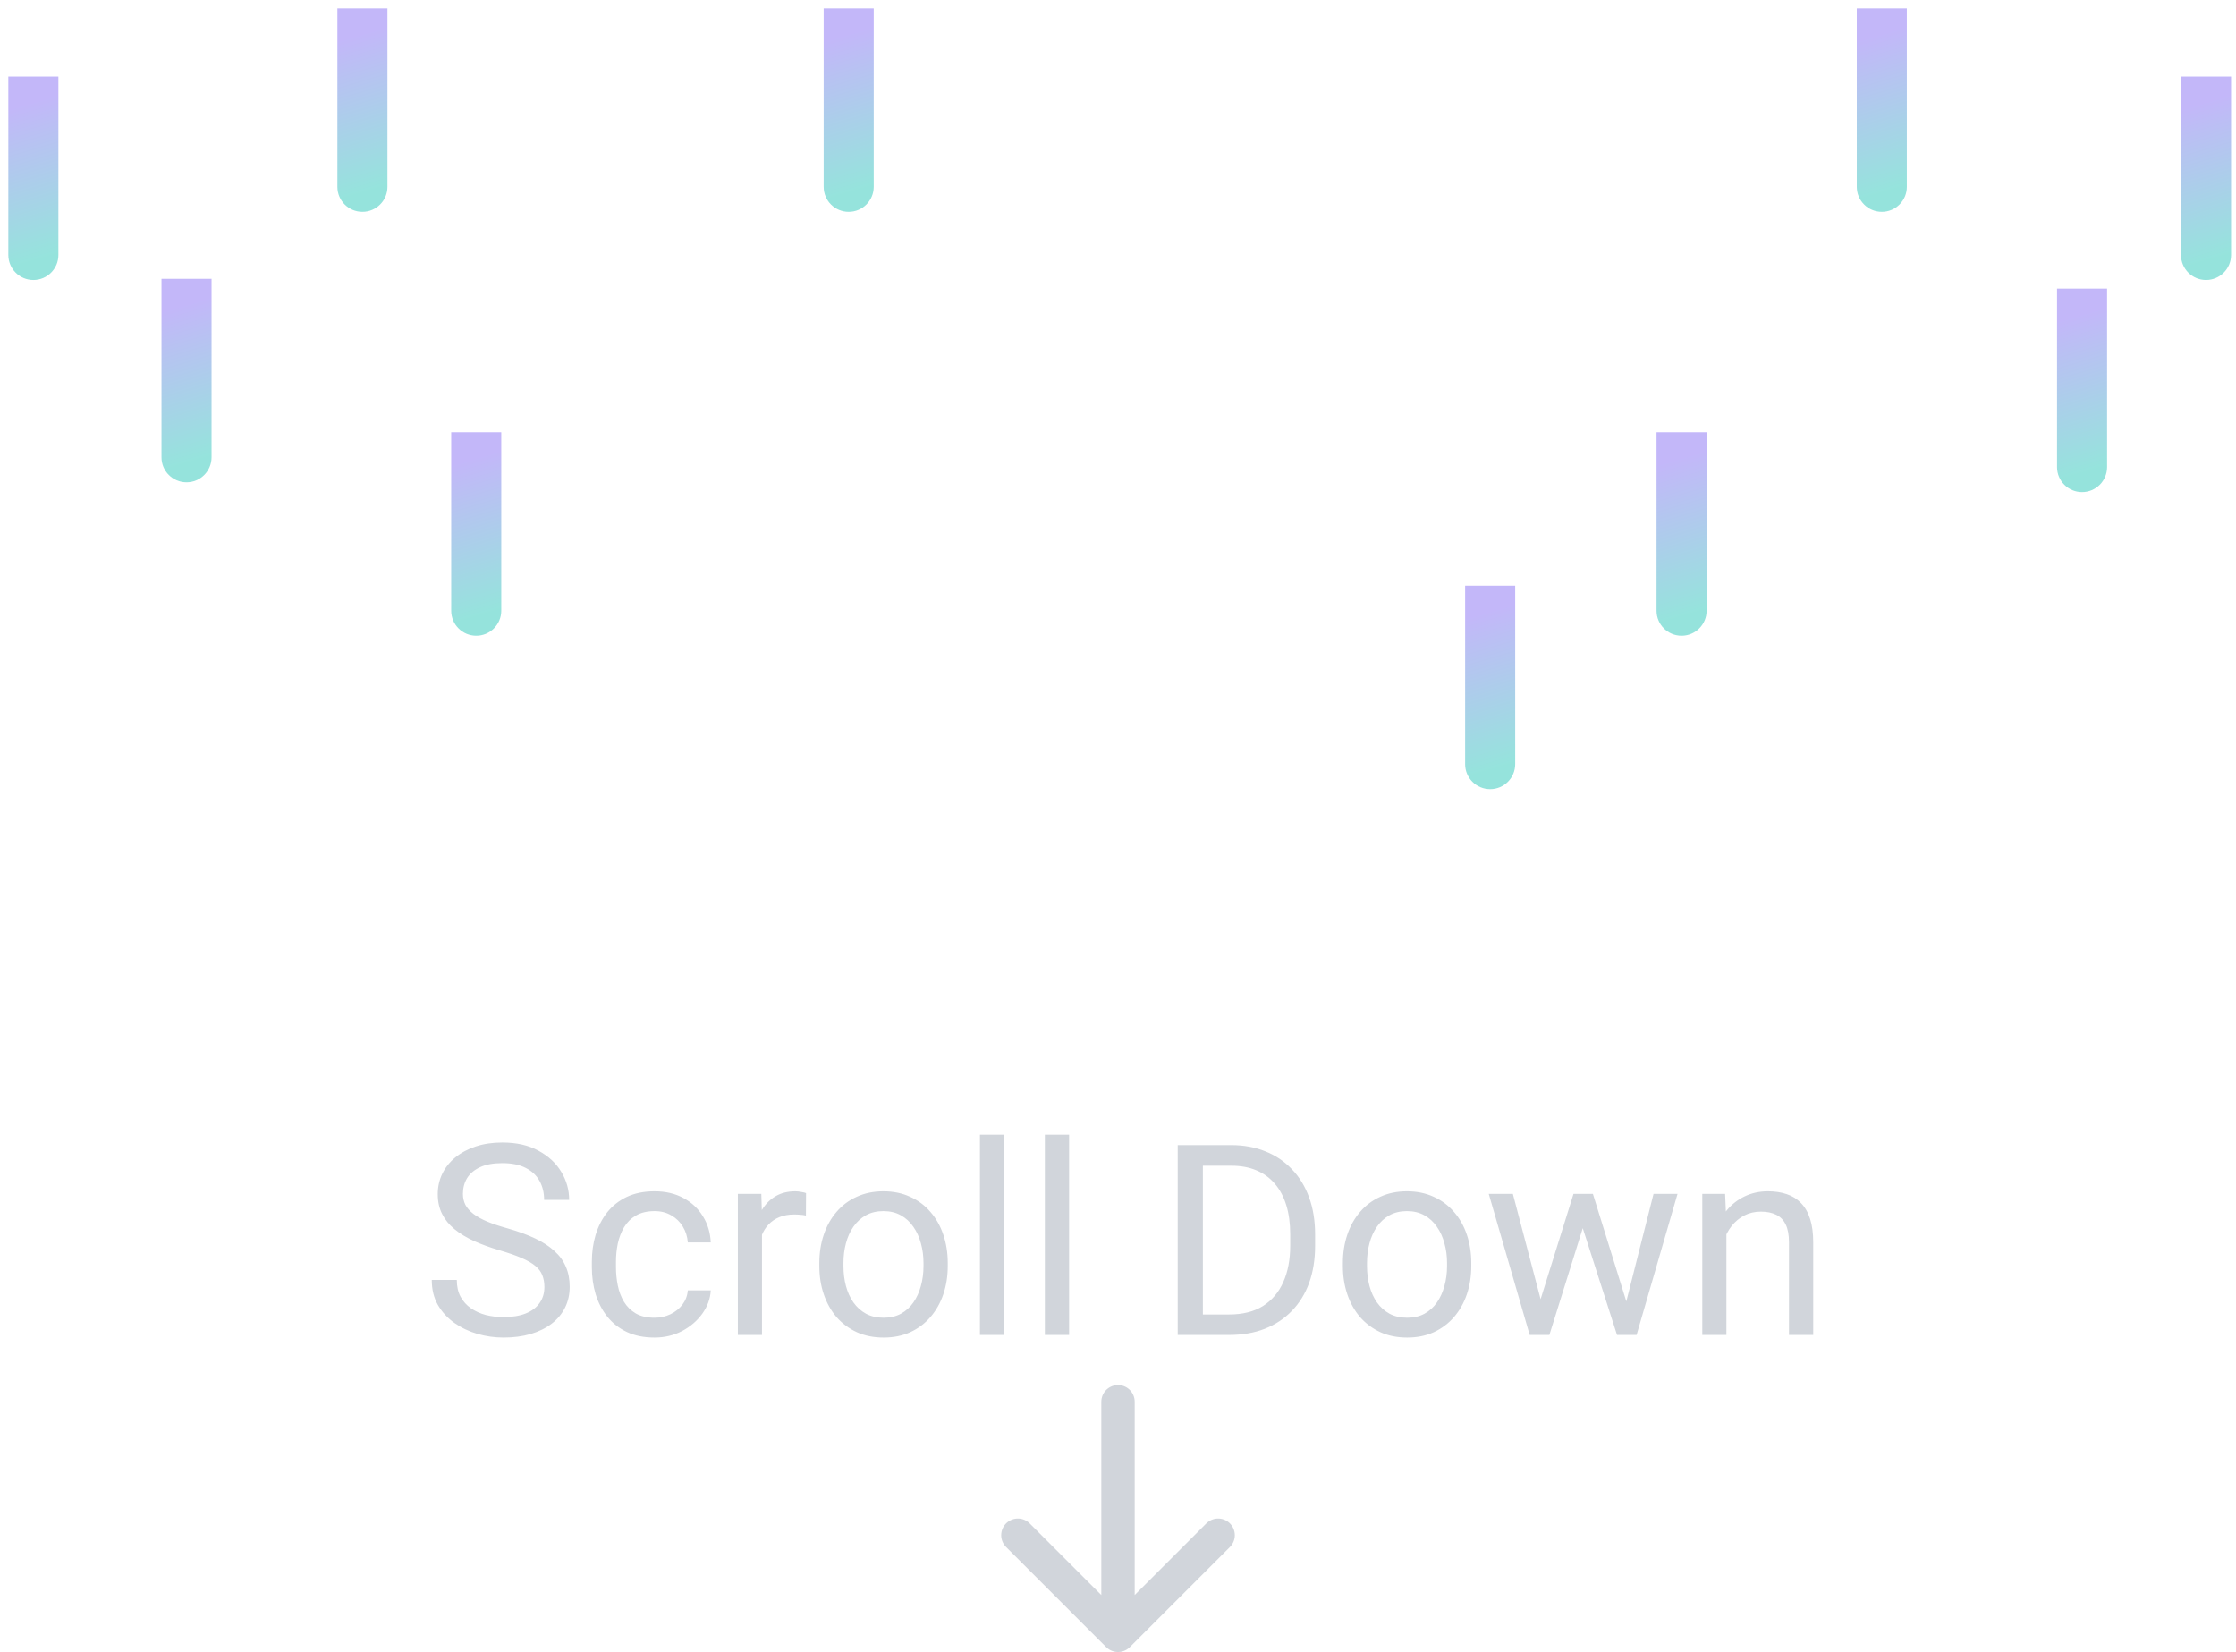 <svg width="134" height="99" viewBox="0 0 134 99" fill="none" xmlns="http://www.w3.org/2000/svg">
<path d="M133.704 6.085V4.585H130.704V6.085H133.704ZM130.704 15.279C130.704 16.108 131.376 16.779 132.204 16.779C133.033 16.779 133.704 16.108 133.704 15.279H130.704ZM132.204 6.085H130.704V15.279H132.204H133.704V6.085H132.204Z" fill="url(#paint0_linear_1_15)" fill-opacity="0.6"/>
<path d="M3.5 6.085V4.585H0.5V6.085H3.5ZM0.5 15.279C0.5 16.108 1.172 16.779 2 16.779C2.828 16.779 3.5 16.108 3.5 15.279H0.5ZM2 6.085H0.5V15.279H2H3.5V6.085H2Z" fill="url(#paint1_linear_1_15)" fill-opacity="0.6"/>
<path d="M126.274 18.796V17.296H123.274V18.796H126.274ZM123.274 27.99C123.274 28.818 123.945 29.49 124.774 29.49C125.602 29.49 126.274 28.818 126.274 27.99H123.274ZM124.774 18.796H123.274V27.99H124.774H126.274V18.796H124.774Z" fill="url(#paint2_linear_1_15)" fill-opacity="0.6"/>
<path d="M114.274 2V0.5H111.274V2H114.274ZM111.274 11.194C111.274 12.023 111.945 12.694 112.774 12.694C113.602 12.694 114.274 12.023 114.274 11.194H111.274ZM112.774 2H111.274V11.194H112.774H114.274V2H112.774Z" fill="url(#paint3_linear_1_15)" fill-opacity="0.6"/>
<path d="M102.274 27.403V25.903H99.274V27.403H102.274ZM99.274 36.597C99.274 37.425 99.945 38.097 100.774 38.097C101.602 38.097 102.274 37.425 102.274 36.597H99.274ZM100.774 27.403H99.274V36.597H100.774H102.274V27.403H100.774Z" fill="url(#paint4_linear_1_15)" fill-opacity="0.6"/>
<path d="M23.219 2V0.5H20.219V2H23.219ZM20.219 11.194C20.219 12.023 20.89 12.694 21.719 12.694C22.547 12.694 23.219 12.023 23.219 11.194H20.219ZM21.719 2H20.219V11.194H21.719H23.219V2H21.719Z" fill="url(#paint5_linear_1_15)" fill-opacity="0.6"/>
<path d="M12.678 18.209V16.709H9.678V18.209H12.678ZM9.678 27.403C9.678 28.231 10.35 28.903 11.178 28.903C12.007 28.903 12.678 28.231 12.678 27.403H9.678ZM11.178 18.209H9.678V27.403H11.178H12.678V18.209H11.178Z" fill="url(#paint6_linear_1_15)" fill-opacity="0.6"/>
<path d="M30.04 27.403V25.903H27.04V27.403H30.04ZM27.04 36.597C27.04 37.425 27.711 38.097 28.54 38.097C29.368 38.097 30.04 37.425 30.04 36.597H27.04ZM28.54 27.403H27.04V36.597H28.54H30.04V27.403H28.54Z" fill="url(#paint7_linear_1_15)" fill-opacity="0.6"/>
<path d="M52.361 2V0.5H49.361V2H52.361ZM49.361 11.194C49.361 12.023 50.032 12.694 50.861 12.694C51.689 12.694 52.361 12.023 52.361 11.194H49.361ZM50.861 2H49.361V11.194H50.861H52.361V2H50.861Z" fill="url(#paint8_linear_1_15)" fill-opacity="0.6"/>
<path d="M90.803 36.597V35.097H87.803V36.597H90.803ZM87.803 45.791C87.803 46.62 88.475 47.291 89.303 47.291C90.132 47.291 90.803 46.62 90.803 45.791H87.803ZM89.303 36.597H87.803V45.791H89.303H90.803V36.597H89.303Z" fill="url(#paint9_linear_1_15)" fill-opacity="0.6"/>
<path d="M32.625 77.125C32.625 76.859 32.583 76.625 32.5 76.422C32.422 76.213 32.281 76.026 32.078 75.859C31.88 75.693 31.604 75.534 31.25 75.383C30.901 75.232 30.458 75.078 29.922 74.922C29.359 74.755 28.852 74.57 28.398 74.367C27.945 74.159 27.557 73.922 27.234 73.656C26.912 73.391 26.664 73.086 26.492 72.742C26.32 72.398 26.234 72.005 26.234 71.562C26.234 71.12 26.326 70.711 26.508 70.336C26.69 69.961 26.951 69.635 27.289 69.359C27.633 69.078 28.042 68.859 28.516 68.703C28.99 68.547 29.518 68.469 30.102 68.469C30.956 68.469 31.68 68.633 32.273 68.961C32.872 69.284 33.328 69.708 33.641 70.234C33.953 70.755 34.109 71.312 34.109 71.906H32.609C32.609 71.479 32.518 71.102 32.336 70.773C32.154 70.44 31.878 70.18 31.508 69.992C31.138 69.799 30.669 69.703 30.102 69.703C29.565 69.703 29.122 69.784 28.773 69.945C28.424 70.107 28.164 70.326 27.992 70.602C27.826 70.878 27.742 71.193 27.742 71.547C27.742 71.787 27.792 72.005 27.891 72.203C27.995 72.396 28.154 72.576 28.367 72.742C28.586 72.909 28.862 73.062 29.195 73.203C29.534 73.344 29.938 73.479 30.406 73.609C31.052 73.792 31.609 73.995 32.078 74.219C32.547 74.443 32.932 74.695 33.234 74.977C33.542 75.253 33.768 75.568 33.914 75.922C34.065 76.271 34.141 76.667 34.141 77.109C34.141 77.573 34.047 77.992 33.859 78.367C33.672 78.742 33.404 79.062 33.055 79.328C32.706 79.594 32.286 79.799 31.797 79.945C31.312 80.086 30.771 80.156 30.172 80.156C29.646 80.156 29.128 80.083 28.617 79.938C28.112 79.792 27.651 79.573 27.234 79.281C26.823 78.99 26.492 78.63 26.242 78.203C25.997 77.771 25.875 77.271 25.875 76.703H27.375C27.375 77.094 27.451 77.43 27.602 77.711C27.753 77.987 27.958 78.216 28.219 78.398C28.484 78.581 28.784 78.716 29.117 78.805C29.456 78.888 29.807 78.93 30.172 78.93C30.698 78.93 31.143 78.857 31.508 78.711C31.872 78.565 32.148 78.357 32.336 78.086C32.529 77.815 32.625 77.495 32.625 77.125ZM39.227 78.969C39.57 78.969 39.888 78.898 40.18 78.758C40.471 78.617 40.711 78.424 40.898 78.18C41.086 77.93 41.193 77.646 41.219 77.328H42.594C42.568 77.828 42.398 78.294 42.086 78.727C41.779 79.154 41.375 79.5 40.875 79.766C40.375 80.026 39.825 80.156 39.227 80.156C38.591 80.156 38.036 80.044 37.562 79.82C37.094 79.596 36.703 79.289 36.391 78.898C36.083 78.508 35.852 78.06 35.695 77.555C35.544 77.044 35.469 76.505 35.469 75.938V75.609C35.469 75.042 35.544 74.505 35.695 74C35.852 73.49 36.083 73.039 36.391 72.648C36.703 72.258 37.094 71.951 37.562 71.727C38.036 71.503 38.591 71.391 39.227 71.391C39.888 71.391 40.466 71.526 40.961 71.797C41.456 72.062 41.844 72.427 42.125 72.891C42.411 73.349 42.568 73.87 42.594 74.453H41.219C41.193 74.104 41.094 73.789 40.922 73.508C40.755 73.227 40.526 73.003 40.234 72.836C39.948 72.664 39.612 72.578 39.227 72.578C38.784 72.578 38.411 72.667 38.109 72.844C37.812 73.016 37.575 73.25 37.398 73.547C37.227 73.838 37.102 74.164 37.023 74.523C36.95 74.878 36.914 75.24 36.914 75.609V75.938C36.914 76.307 36.95 76.672 37.023 77.031C37.096 77.391 37.219 77.716 37.391 78.008C37.568 78.299 37.805 78.534 38.102 78.711C38.404 78.883 38.779 78.969 39.227 78.969ZM45.664 72.875V80H44.219V71.547H45.625L45.664 72.875ZM48.305 71.5L48.297 72.844C48.177 72.818 48.062 72.802 47.953 72.797C47.849 72.787 47.729 72.781 47.594 72.781C47.26 72.781 46.966 72.833 46.711 72.938C46.456 73.042 46.24 73.188 46.062 73.375C45.885 73.562 45.745 73.787 45.641 74.047C45.542 74.302 45.477 74.583 45.445 74.891L45.039 75.125C45.039 74.615 45.089 74.135 45.188 73.688C45.292 73.24 45.45 72.844 45.664 72.5C45.878 72.151 46.148 71.88 46.477 71.688C46.81 71.49 47.206 71.391 47.664 71.391C47.768 71.391 47.888 71.404 48.023 71.43C48.159 71.451 48.253 71.474 48.305 71.5ZM49.102 75.867V75.688C49.102 75.078 49.19 74.513 49.367 73.992C49.544 73.466 49.8 73.01 50.133 72.625C50.466 72.234 50.87 71.932 51.344 71.719C51.818 71.5 52.349 71.391 52.938 71.391C53.531 71.391 54.065 71.5 54.539 71.719C55.018 71.932 55.425 72.234 55.758 72.625C56.096 73.01 56.354 73.466 56.531 73.992C56.708 74.513 56.797 75.078 56.797 75.688V75.867C56.797 76.477 56.708 77.042 56.531 77.562C56.354 78.083 56.096 78.539 55.758 78.93C55.425 79.315 55.021 79.617 54.547 79.836C54.078 80.049 53.547 80.156 52.953 80.156C52.359 80.156 51.825 80.049 51.352 79.836C50.878 79.617 50.471 79.315 50.133 78.93C49.8 78.539 49.544 78.083 49.367 77.562C49.19 77.042 49.102 76.477 49.102 75.867ZM50.547 75.688V75.867C50.547 76.289 50.596 76.688 50.695 77.062C50.794 77.432 50.943 77.76 51.141 78.047C51.344 78.333 51.596 78.56 51.898 78.727C52.2 78.888 52.552 78.969 52.953 78.969C53.349 78.969 53.695 78.888 53.992 78.727C54.294 78.56 54.544 78.333 54.742 78.047C54.94 77.76 55.089 77.432 55.188 77.062C55.292 76.688 55.344 76.289 55.344 75.867V75.688C55.344 75.271 55.292 74.878 55.188 74.508C55.089 74.133 54.938 73.802 54.734 73.516C54.536 73.224 54.286 72.995 53.984 72.828C53.688 72.662 53.339 72.578 52.938 72.578C52.542 72.578 52.193 72.662 51.891 72.828C51.594 72.995 51.344 73.224 51.141 73.516C50.943 73.802 50.794 74.133 50.695 74.508C50.596 74.878 50.547 75.271 50.547 75.688ZM60.18 68V80H58.727V68H60.18ZM64.07 68V80H62.617V68H64.07ZM73.656 80H71.281L71.297 78.773H73.656C74.469 78.773 75.146 78.604 75.688 78.266C76.229 77.922 76.635 77.443 76.906 76.828C77.182 76.208 77.32 75.484 77.32 74.656V73.961C77.32 73.31 77.242 72.732 77.086 72.227C76.93 71.716 76.701 71.287 76.398 70.938C76.096 70.583 75.727 70.315 75.289 70.133C74.857 69.951 74.359 69.859 73.797 69.859H71.234V68.625H73.797C74.542 68.625 75.221 68.75 75.836 69C76.451 69.245 76.979 69.602 77.422 70.07C77.87 70.534 78.213 71.096 78.453 71.758C78.693 72.414 78.812 73.154 78.812 73.977V74.656C78.812 75.479 78.693 76.221 78.453 76.883C78.213 77.539 77.867 78.099 77.414 78.562C76.966 79.026 76.424 79.383 75.789 79.633C75.159 79.878 74.448 80 73.656 80ZM72.086 68.625V80H70.578V68.625H72.086ZM80.477 75.867V75.688C80.477 75.078 80.565 74.513 80.742 73.992C80.919 73.466 81.174 73.01 81.508 72.625C81.841 72.234 82.245 71.932 82.719 71.719C83.193 71.5 83.724 71.391 84.312 71.391C84.906 71.391 85.44 71.5 85.914 71.719C86.393 71.932 86.799 72.234 87.133 72.625C87.471 73.01 87.729 73.466 87.906 73.992C88.083 74.513 88.172 75.078 88.172 75.688V75.867C88.172 76.477 88.083 77.042 87.906 77.562C87.729 78.083 87.471 78.539 87.133 78.93C86.799 79.315 86.396 79.617 85.922 79.836C85.453 80.049 84.922 80.156 84.328 80.156C83.734 80.156 83.201 80.049 82.727 79.836C82.253 79.617 81.846 79.315 81.508 78.93C81.174 78.539 80.919 78.083 80.742 77.562C80.565 77.042 80.477 76.477 80.477 75.867ZM81.922 75.688V75.867C81.922 76.289 81.971 76.688 82.07 77.062C82.169 77.432 82.318 77.76 82.516 78.047C82.719 78.333 82.971 78.56 83.273 78.727C83.576 78.888 83.927 78.969 84.328 78.969C84.724 78.969 85.07 78.888 85.367 78.727C85.669 78.56 85.919 78.333 86.117 78.047C86.315 77.76 86.463 77.432 86.562 77.062C86.667 76.688 86.719 76.289 86.719 75.867V75.688C86.719 75.271 86.667 74.878 86.562 74.508C86.463 74.133 86.312 73.802 86.109 73.516C85.912 73.224 85.662 72.995 85.359 72.828C85.062 72.662 84.713 72.578 84.312 72.578C83.917 72.578 83.568 72.662 83.266 72.828C82.969 72.995 82.719 73.224 82.516 73.516C82.318 73.802 82.169 74.133 82.07 74.508C81.971 74.878 81.922 75.271 81.922 75.688ZM92.125 78.5L94.297 71.547H95.25L95.062 72.93L92.852 80H91.922L92.125 78.5ZM90.664 71.547L92.516 78.578L92.648 80H91.672L89.219 71.547H90.664ZM97.328 78.523L99.094 71.547H100.531L98.078 80H97.109L97.328 78.523ZM95.461 71.547L97.586 78.383L97.828 80H96.906L94.633 72.914L94.445 71.547H95.461ZM103.461 73.352V80H102.016V71.547H103.383L103.461 73.352ZM103.117 75.453L102.516 75.43C102.521 74.852 102.607 74.318 102.773 73.828C102.94 73.333 103.174 72.904 103.477 72.539C103.779 72.174 104.138 71.893 104.555 71.695C104.977 71.492 105.443 71.391 105.953 71.391C106.37 71.391 106.745 71.448 107.078 71.562C107.411 71.672 107.695 71.849 107.93 72.094C108.169 72.338 108.352 72.656 108.477 73.047C108.602 73.432 108.664 73.904 108.664 74.461V80H107.211V74.445C107.211 74.003 107.146 73.648 107.016 73.383C106.885 73.112 106.695 72.917 106.445 72.797C106.195 72.672 105.888 72.609 105.523 72.609C105.164 72.609 104.836 72.685 104.539 72.836C104.247 72.987 103.995 73.195 103.781 73.461C103.573 73.727 103.409 74.031 103.289 74.375C103.174 74.713 103.117 75.073 103.117 75.453Z" fill="#D1D5DB"/>
<path d="M67 98V84M67 98L61 92M67 98L73 92" stroke="#D1D5DB" stroke-width="2" stroke-linecap="round" stroke-linejoin="round"/>
<defs>
<linearGradient id="paint0_linear_1_15" x1="130.72" y1="6.53" x2="133.301" y2="15.279" gradientUnits="userSpaceOnUse">
<stop stop-color="#9B87F5"/>
<stop offset="1" stop-color="#4FD1C5"/>
</linearGradient>
<linearGradient id="paint1_linear_1_15" x1="0.516" y1="6.53" x2="3.097" y2="15.279" gradientUnits="userSpaceOnUse">
<stop stop-color="#9B87F5"/>
<stop offset="1" stop-color="#4FD1C5"/>
</linearGradient>
<linearGradient id="paint2_linear_1_15" x1="123.29" y1="19.241" x2="125.871" y2="27.99" gradientUnits="userSpaceOnUse">
<stop stop-color="#9B87F5"/>
<stop offset="1" stop-color="#4FD1C5"/>
</linearGradient>
<linearGradient id="paint3_linear_1_15" x1="111.29" y1="2.445" x2="113.871" y2="11.194" gradientUnits="userSpaceOnUse">
<stop stop-color="#9B87F5"/>
<stop offset="1" stop-color="#4FD1C5"/>
</linearGradient>
<linearGradient id="paint4_linear_1_15" x1="99.29" y1="27.848" x2="101.871" y2="36.597" gradientUnits="userSpaceOnUse">
<stop stop-color="#9B87F5"/>
<stop offset="1" stop-color="#4FD1C5"/>
</linearGradient>
<linearGradient id="paint5_linear_1_15" x1="20.235" y1="2.445" x2="22.816" y2="11.194" gradientUnits="userSpaceOnUse">
<stop stop-color="#9B87F5"/>
<stop offset="1" stop-color="#4FD1C5"/>
</linearGradient>
<linearGradient id="paint6_linear_1_15" x1="9.694" y1="18.654" x2="12.275" y2="27.403" gradientUnits="userSpaceOnUse">
<stop stop-color="#9B87F5"/>
<stop offset="1" stop-color="#4FD1C5"/>
</linearGradient>
<linearGradient id="paint7_linear_1_15" x1="27.056" y1="27.848" x2="29.637" y2="36.597" gradientUnits="userSpaceOnUse">
<stop stop-color="#9B87F5"/>
<stop offset="1" stop-color="#4FD1C5"/>
</linearGradient>
<linearGradient id="paint8_linear_1_15" x1="49.377" y1="2.445" x2="51.958" y2="11.194" gradientUnits="userSpaceOnUse">
<stop stop-color="#9B87F5"/>
<stop offset="1" stop-color="#4FD1C5"/>
</linearGradient>
<linearGradient id="paint9_linear_1_15" x1="87.82" y1="37.042" x2="90.4" y2="45.791" gradientUnits="userSpaceOnUse">
<stop stop-color="#9B87F5"/>
<stop offset="1" stop-color="#4FD1C5"/>
</linearGradient>
</defs>
</svg>
